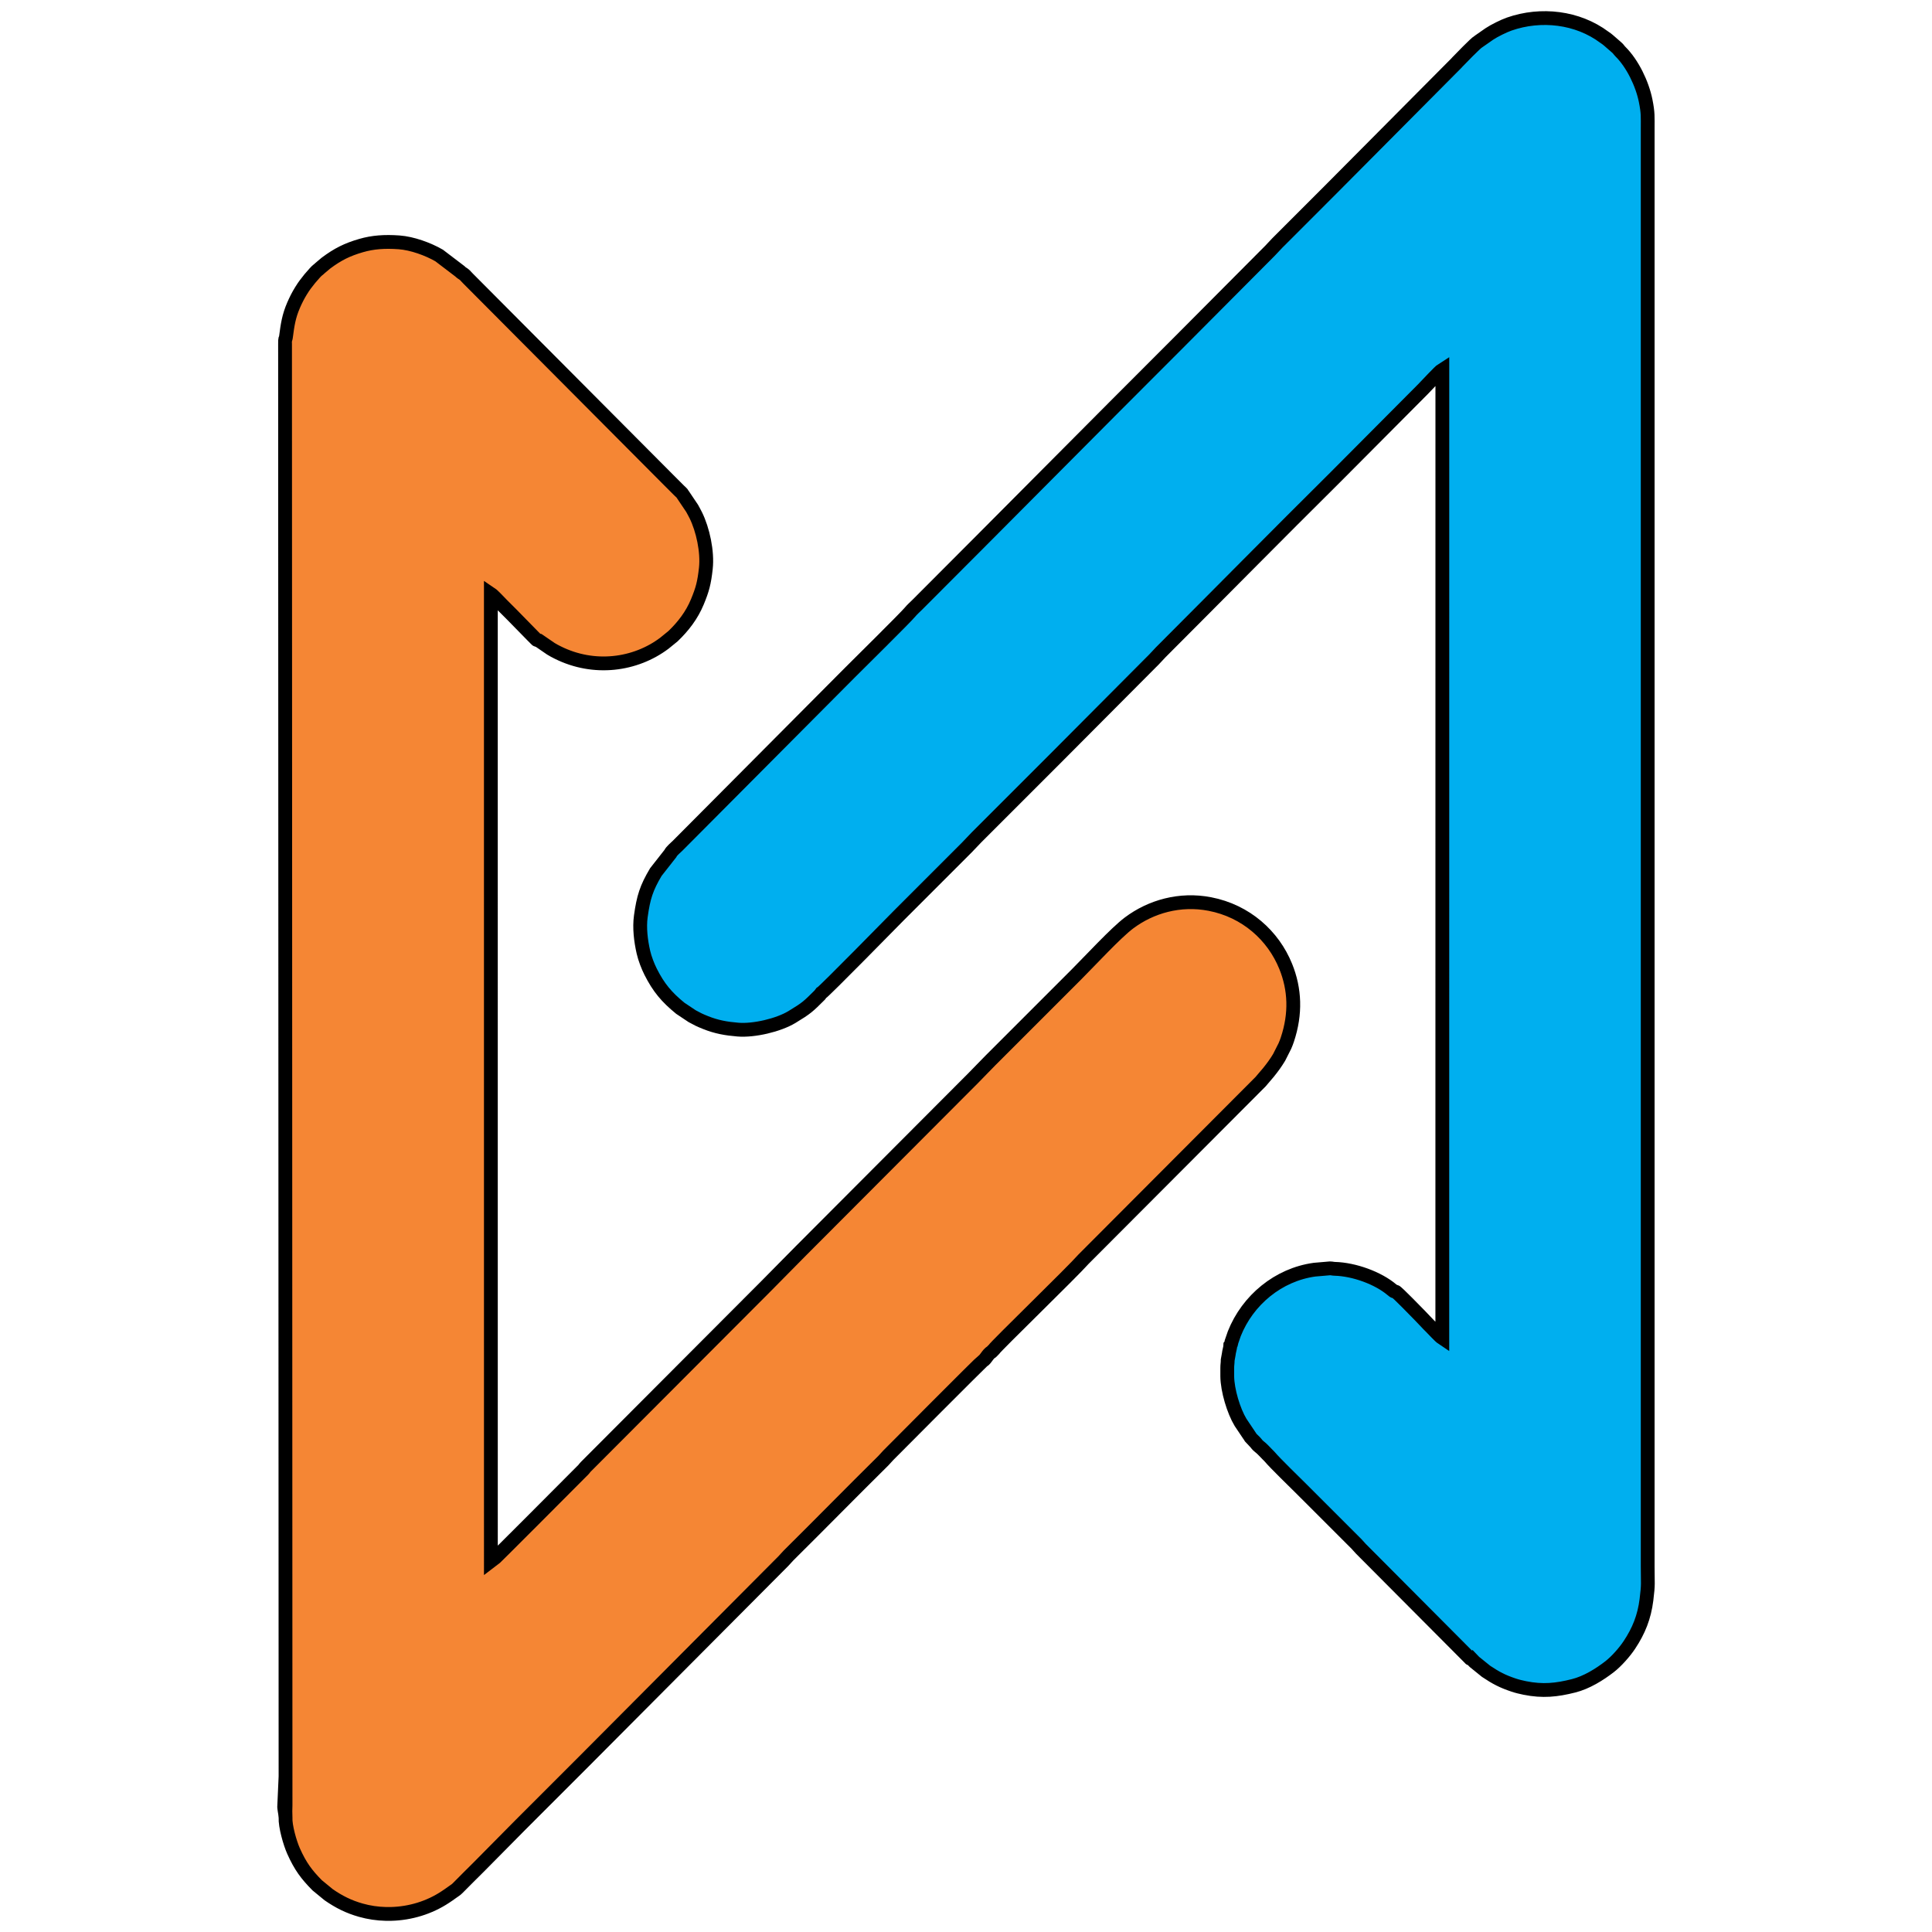 <svg xmlns="http://www.w3.org/2000/svg" width="20mm" height="20mm" version="1.1" style="shape-rendering:geometricPrecision;text-rendering:geometricPrecision;image-rendering:optimizeQuality;fill-rule:evenodd;clip-rule:evenodd" viewBox="0 0 1400 1400"><defs><style type="text/css">.str0{stroke:#000;stroke-width:10;stroke-miterlimit:22.926}.fil0{fill:#f58634}.fil1{fill:#00afef}</style></defs><g><path d="M 1338.1 1355.72 C 1337.97 1358.55 1337.97 1361.48 1338.1 1364.55 C 1337.77 1370.89 1341.33 1383.22 1343.89 1388.93 C 1348.84 1400.02 1353.32 1405.97 1361.03 1413.77 L 1369.41 1420.65 C 1376.91 1425.82 1383.77 1429.27 1392.61 1431.79 C 1398.52 1433.47 1404.65 1434.37 1410.8 1434.51 L 1414.45 1434.51 C 1428.39 1434.18 1442.3 1430 1453.94 1422.24 C 1455.56 1421.16 1456.9 1420.28 1458.45 1419.12 C 1460.64 1417.47 1461.39 1417.28 1462.8 1415.83 C 1467.9 1410.62 1472.9 1405.73 1478.06 1400.57 L 1508.43 1369.88 C 1518.69 1359.63 1528.7 1349.6 1538.96 1339.35 C 1544.12 1334.18 1549.06 1329.25 1554.23 1324.09 L 1698.92 1178.76 C 1700.33 1177.35 1701.18 1176.16 1702.57 1174.78 C 1725.53 1152.03 1748.3 1128.79 1771.27 1106.09 L 1774.92 1102.12 C 1779.11 1097.94 1841.88 1034.71 1843.7 1033.51 C 1844.46 1033.19 1845.56 1031.68 1845.96 1031.12 C 1847.28 1029.34 1848.02 1028.24 1849.77 1027.15 L 1851.32 1025.58 C 1853.17 1022.66 1907.8 969.77 1916.44 959.97 L 2044.6 831.49 L 2050.45 824.62 C 2053.39 820.97 2055.66 817.85 2058.1 813.82 L 2062.26 805.58 C 2062.92 804.05 2063.55 802.47 2064.03 801 C 2070.33 782.15 2069.56 764.42 2062.85 747.88 C 2053.83 725.61 2034.15 707.77 2007.87 702.7 C 1986.2 698.5 1965.12 704.54 1949.27 716.45 C 1939.72 723.63 1921.31 743.61 1911.35 753.58 L 1848.86 816.07 C 1844.58 820.34 1840.73 824.51 1836.46 828.79 L 1711.64 953.92 C 1703.18 962.38 1695.13 970.74 1686.68 979.2 L 1555.64 1110.54 C 1554.96 1111.23 1554.91 1111.39 1554.35 1112.1 C 1553.83 1112.75 1553.4 1113.12 1552.79 1113.72 C 1546.69 1119.79 1488.65 1178.27 1486.9 1179.47 L 1486.88 477.94 C 1488.7 479.16 1492.74 483.63 1494.6 485.49 C 1497.22 488.12 1499.6 490.51 1502.23 493.13 L 1517.33 508.55 C 1518.05 509.26 1518.52 509.73 1519.24 510.47 C 1520.74 512.03 1520.08 511.2 1521.44 511.61 L 1530.39 517.75 C 1531.99 518.76 1533.57 519.57 1535.33 520.45 C 1561.72 533.64 1591.65 529.51 1612.64 513.69 L 1618.94 508.56 C 1626.29 501.49 1632.43 493.57 1636.49 483.8 C 1640.21 474.82 1641.5 470.06 1642.67 459.45 C 1643.99 447.3 1640.51 431.4 1635.4 421.01 C 1634.54 419.26 1633.7 417.83 1632.75 416.03 L 1625.99 405.98 C 1625.48 404.92 1624.22 403.96 1623.39 403.13 C 1620.72 400.45 1618.27 398.01 1615.6 395.34 L 1470.58 249.68 C 1467.48 246.58 1468.84 247.38 1465.55 245.19 C 1465.1 244.9 1464.93 244.69 1464.54 244.28 L 1449.38 232.74 C 1441.27 228.07 1429.87 223.93 1420.4 223.23 C 1409.91 222.47 1401.28 223.1 1392.87 225.55 C 1382.71 228.5 1375.99 231.86 1367.41 238.25 L 1363.26 241.74 C 1361.98 243.04 1361.12 243.32 1359.29 245.4 L 1355.73 249.47 C 1352.85 253.18 1351.93 254.1 1349.32 258.33 C 1347.26 261.68 1345.64 264.84 1344 268.6 C 1340.4 276.87 1339.54 283.1 1338.42 291.62 C 1338.01 294.71 1337.7 291.6 1337.74 296.67 L 1338.1 1355.72 Z M 1338.1 1364.55 C 1337.97 1361.48 1336.97 1358.55 1337.1 1355.72 L 1338.1 1364.55 Z" class="fil0 str0" transform="matrix(1, 0, 0, 1, -1131.186, -47.611)"/><path d="M 2023.52 1020.15 C 2023.44 1020.69 2023.41 1021.09 2023.23 1021.59 C 2022.93 1022.41 2023.01 1022.08 2022.74 1022.43 C 2022.68 1024.49 2021.75 1026.88 2021.56 1029.05 L 2020.82 1033.13 C 2020.82 1035.54 2020.49 1036.54 2020.5 1038.91 C 2020.52 1040.92 2020.47 1042.96 2020.5 1044.97 C 2020.62 1055.13 2025.13 1070.04 2030.11 1078.28 L 2036.24 1087.42 C 2038.56 1090.55 2035.68 1087.58 2040.47 1092.41 C 2041.71 1093.67 2042.02 1094.53 2043.53 1095.71 C 2045.96 1097.57 2047.7 1099.68 2049.84 1101.8 C 2050.37 1102.32 2050.79 1102.68 2051.26 1103.24 C 2055.1 1107.84 2069.94 1122.22 2074.33 1126.6 L 2114.25 1166.51 C 2115.43 1167.68 2116.04 1168.64 2117.26 1169.85 L 2194.05 1246.97 C 2194.67 1247.58 2195.05 1247.94 2195.66 1248.58 C 2196.45 1249.4 2196.49 1249.82 2197.2 1249.44 C 2198.07 1250.37 2198.73 1251.03 2199.62 1251.9 L 2208.06 1258.72 C 2215.21 1263.5 2219.89 1265.96 2228 1268.68 C 2230.6 1269.56 2233.32 1270.2 2236.09 1270.77 C 2249.15 1273.41 2259.24 1272.3 2271.48 1269.21 C 2280.85 1266.86 2290.28 1261.01 2297.63 1255.3 C 2302.52 1251.5 2308.42 1244.83 2311.86 1239.64 C 2318.72 1229.33 2322.7 1219.38 2324.27 1206.88 C 2325.77 1194.9 2325.16 1195.47 2325.16 1182.65 L 2325.16 140.86 C 2325.16 132.09 2325.48 129.59 2323.7 120.68 C 2321.23 108.28 2314.11 93.59 2305.36 84.96 C 2304.29 83.91 2303.93 83.03 2302.81 82.11 L 2296.86 76.93 C 2296.32 76.5 2296.05 76.24 2295.46 75.79 C 2294.8 75.3 2294.41 75.1 2293.77 74.61 C 2274.4 60.11 2247.85 57.02 2224.87 65.04 C 2220.82 66.45 2213.86 69.91 2210.42 72.22 L 2202.37 77.84 C 2200.69 78.65 2188.98 90.73 2187.22 92.59 C 2186.9 92.93 2186.94 92.89 2186.62 93.27 L 2094.84 185.61 C 2087.5 192.94 2080.39 200.05 2073.06 207.4 L 2056.84 223.61 C 2054.89 225.56 2053.41 227.37 2051.44 229.34 L 1986.24 294.85 C 1922.7 358.3 1859.57 422.15 1796.07 485.65 C 1794.37 487.35 1791.95 489.49 1790.54 491.25 C 1787.74 494.75 1751.28 530.76 1747.1 534.95 L 1622.27 660.4 C 1621.04 661.63 1617.37 664.71 1616.96 666.14 L 1606.44 679.54 C 1599.57 691.09 1597.45 697.89 1595.55 711.58 C 1594.39 719.97 1595.57 729.44 1597.42 737.57 C 1598.5 742.3 1600.72 747.93 1602.64 751.75 C 1608.5 763.36 1614.24 770.14 1624.16 778.25 L 1632.74 783.97 C 1636.77 786.16 1637.89 786.77 1642.44 788.59 C 1650.36 791.77 1657.34 793 1665.95 793.71 C 1677.41 794.66 1695.25 790.53 1705.1 784.56 C 1715.92 778.01 1716.92 776.88 1725.17 768.69 L 1726.19 767.33 C 1728.41 766.2 1780.87 712.64 1782.56 710.96 L 1831.85 661.67 C 1834.34 659.18 1836.36 656.83 1838.84 654.35 C 1857.68 635.52 1876.29 616.91 1895.13 598.07 L 1965.42 527.47 C 1966.06 526.81 1966.52 526.4 1967.17 525.73 L 1972.25 520.31 C 2014.49 478.06 2056.62 435.25 2098.97 393.27 L 2162.26 329.67 C 2165.27 326.66 2174.34 316.69 2176.37 315.43 L 2176.34 1017.29 C 2174.49 1016.06 2170.2 1011.32 2168.3 1009.41 C 2167.59 1008.7 2167.11 1008.22 2166.39 1007.5 L 2160.35 1001.15 C 2158.32 999.11 2143.49 983.75 2142.34 983.49 C 2141.51 983.3 2141.92 984 2139.83 982.23 C 2129.82 973.74 2112.47 967.42 2098.41 967.05 C 2096.81 967.01 2096.64 966.73 2094.93 966.7 L 2083.77 967.66 C 2057.54 971.24 2035.28 989.69 2025.59 1014.1 C 2024.83 1016.03 2024.28 1018.21 2023.52 1020.15 Z" class="fil1 str0" transform="matrix(1, 0, 0, 1, -1131.186, -47.611)"/></g></svg>